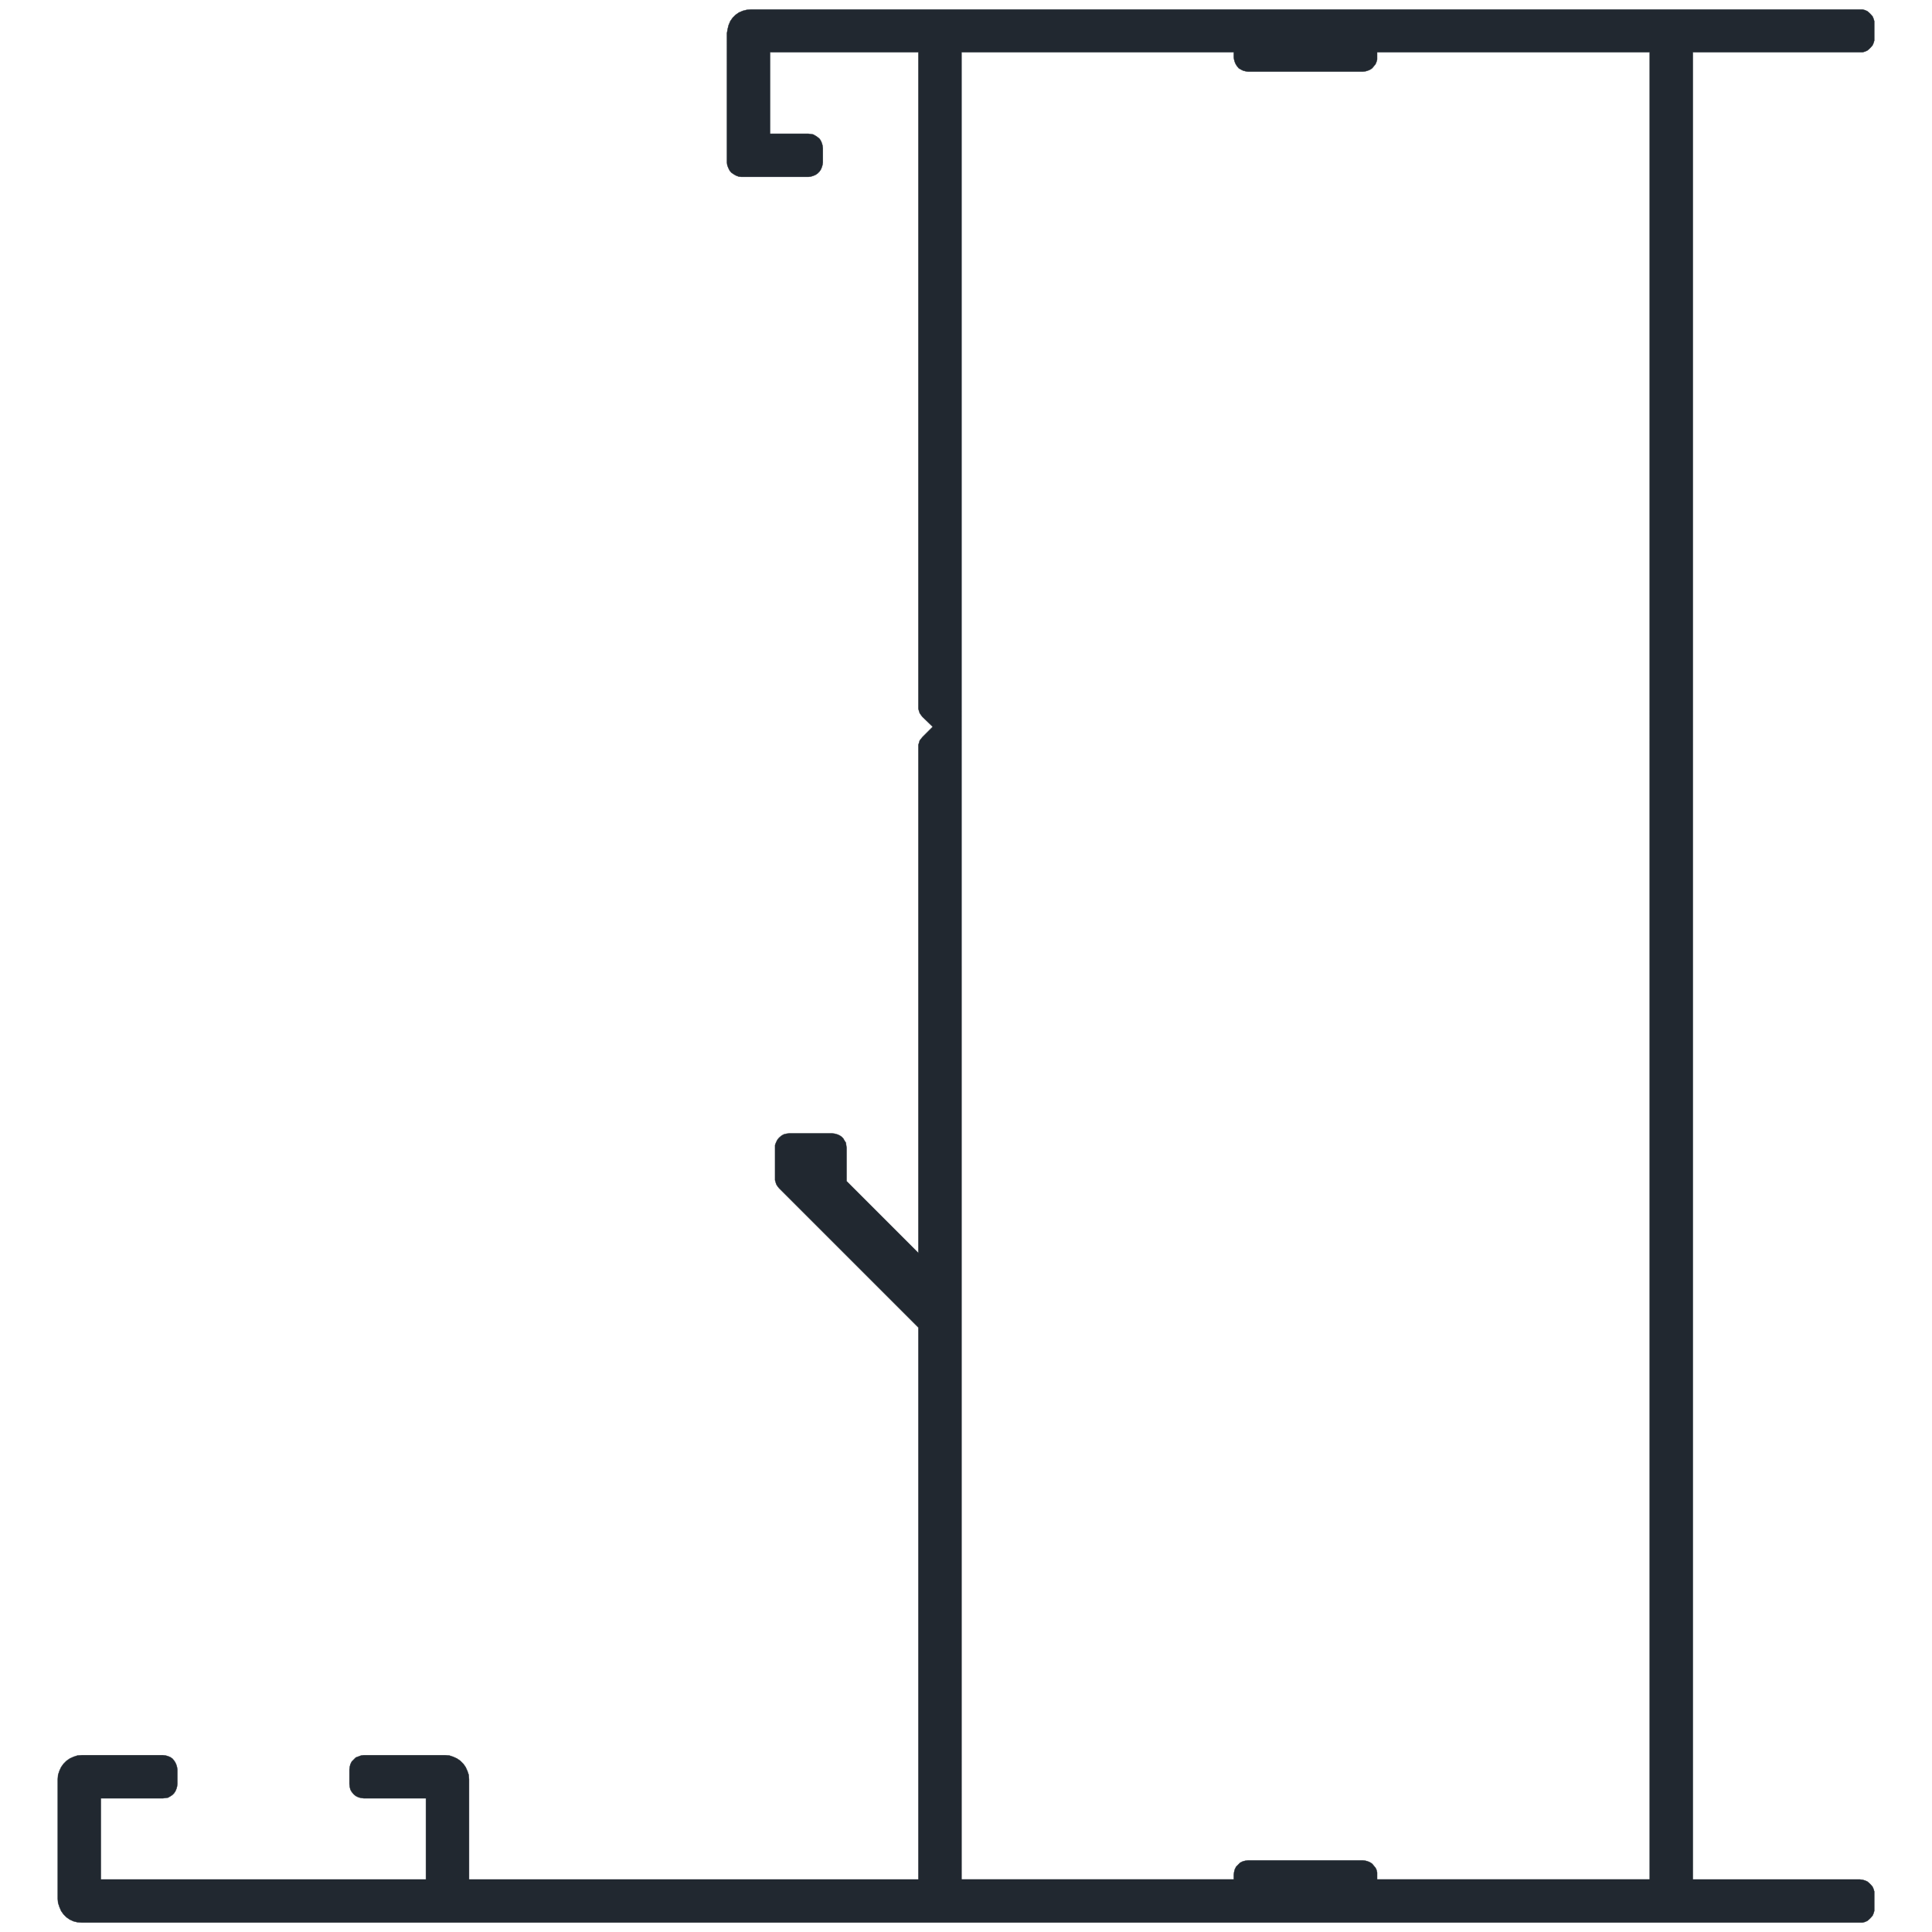 <?xml version="1.0" encoding="UTF-8" standalone="no"?>
<svg
   xmlns:dc="http://purl.org/dc/elements/1.1/"
   xmlns:cc="http://creativecommons.org/ns#"
   xmlns:rdf="http://www.w3.org/1999/02/22-rdf-syntax-ns#"
   xmlns:svg="http://www.w3.org/2000/svg"
   xmlns="http://www.w3.org/2000/svg"
   id="svg837"
   height="90mm"
   width="90mm"
   version="1.0">
  <defs
     id="defs3" />
  <path
     d="m 132.226,1.668 -0.705,0.059 -0.707,0.176 -0.705,0.295 -0.588,0.412 -0.531,0.529 -0.41,0.588 -0.295,0.705 -0.176,0.707 -0.119,0.705 V 28.609 l 0.061,0.471 0.176,0.471 0.234,0.469 0.295,0.354 0.412,0.295 0.412,0.234 0.471,0.178 0.471,0.059 h 11.822 l 0.412,-0.059 0.412,-0.119 0.412,-0.176 0.352,-0.234 0.353,-0.354 0.236,-0.354 0.176,-0.412 0.117,-0.412 0.059,-0.41 v -2.529 l -0.059,-0.471 -0.117,-0.412 -0.176,-0.412 -0.236,-0.354 -0.353,-0.293 -0.352,-0.236 -0.412,-0.234 -0.412,-0.059 -0.412,-0.059 h -6.764 V 9.197 h 26.117 v 115.176 0.412 l 0.117,0.412 0.117,0.354 0.236,0.352 0.234,0.295 1.824,1.764 -1.824,1.824 -0.234,0.295 -0.236,0.293 -0.117,0.412 -0.117,0.354 v 0.412 89.059 l -12.646,-12.648 v -5.881 l -0.061,-0.412 -0.059,-0.471 -0.234,-0.354 -0.236,-0.412 -0.293,-0.293 -0.353,-0.236 -0.412,-0.176 -0.412,-0.117 -0.469,-0.059 h -7.59 l -0.471,0.059 -0.471,0.117 -0.41,0.234 -0.412,0.354 -0.295,0.354 -0.234,0.471 -0.178,0.471 v 0.471 5.293 0.412 l 0.119,0.412 0.117,0.354 0.234,0.352 0.236,0.295 24.529,24.529 v 97.176 H 82.579 v -17.646 l -0.059,-0.766 -0.236,-0.705 -0.295,-0.646 -0.41,-0.588 -0.529,-0.531 -0.59,-0.41 -0.646,-0.295 -0.705,-0.234 -0.766,-0.06 h -14.293 l -0.471,0.06 -0.471,0.176 -0.471,0.176 -0.353,0.354 -0.353,0.354 -0.234,0.471 -0.117,0.471 -0.059,0.471 v 2.529 l 0.059,0.529 0.117,0.471 0.234,0.41 0.353,0.412 0.353,0.295 0.471,0.234 0.471,0.119 0.471,0.059 h 10.94 v 14.293 h -57.234 v -14.293 h 10.941 l 0.471,-0.059 0.412,-0.06 0.41,-0.234 0.353,-0.236 0.295,-0.293 0.234,-0.354 0.178,-0.412 0.117,-0.41 0.059,-0.471 v -2.529 l -0.059,-0.412 -0.117,-0.412 -0.178,-0.412 -0.234,-0.354 -0.295,-0.352 -0.353,-0.236 -0.41,-0.176 -0.412,-0.117 -0.471,-0.06 h -14.295 l -0.764,0.06 -0.707,0.234 -0.646,0.295 -0.588,0.41 -0.529,0.531 -0.412,0.588 -0.295,0.646 -0.234,0.705 -0.059,0.766 v 21.059 l 0.059,0.705 0.234,0.707 0.295,0.705 0.412,0.588 0.529,0.531 0.588,0.41 0.646,0.295 0.707,0.176 0.764,0.059 h 313.059 0.471 l 0.412,-0.117 0.412,-0.176 0.353,-0.295 0.293,-0.293 0.295,-0.354 0.176,-0.412 0.117,-0.412 v -0.471 -2.529 -0.412 l -0.117,-0.41 -0.176,-0.412 -0.295,-0.354 -0.293,-0.293 -0.353,-0.295 -0.412,-0.176 -0.412,-0.119 -0.471,-0.059 h -29.41 V 9.197 h 29.41 0.471 l 0.412,-0.117 0.412,-0.178 0.353,-0.293 0.293,-0.295 0.295,-0.354 0.176,-0.41 0.117,-0.412 v -0.412 -2.529 -0.471 l -0.117,-0.412 -0.176,-0.412 -0.295,-0.352 -0.293,-0.295 -0.353,-0.295 -0.412,-0.176 -0.412,-0.117 h -0.471 z m 37.059,7.529 h 47.941 v 0.883 l 0.059,0.41 0.117,0.412 0.178,0.412 0.234,0.354 0.295,0.352 0.412,0.236 0.352,0.176 0.471,0.119 0.412,0.059 h 20.176 l 0.471,-0.059 0.412,-0.119 0.412,-0.176 0.353,-0.236 0.293,-0.352 0.295,-0.354 0.176,-0.412 0.117,-0.412 v -0.41 -0.883 h 48 V 330.902 h -48 v -0.822 -0.412 l -0.117,-0.471 -0.176,-0.354 -0.295,-0.354 -0.293,-0.352 -0.353,-0.236 -0.412,-0.176 -0.412,-0.117 -0.471,-0.059 h -20.176 l -0.471,0.059 -0.471,0.117 -0.471,0.234 -0.353,0.354 -0.352,0.354 -0.236,0.471 -0.117,0.471 -0.059,0.471 v 0.822 h -47.941 z"
     style="fill:#212830;fill-opacity:1;stroke:#212830;stroke-width:0.059px;stroke-linecap:round;stroke-linejoin:round;stroke-miterlimit:4;stroke-dasharray:none;stroke-opacity:1"
     id="path835" />
</svg>
